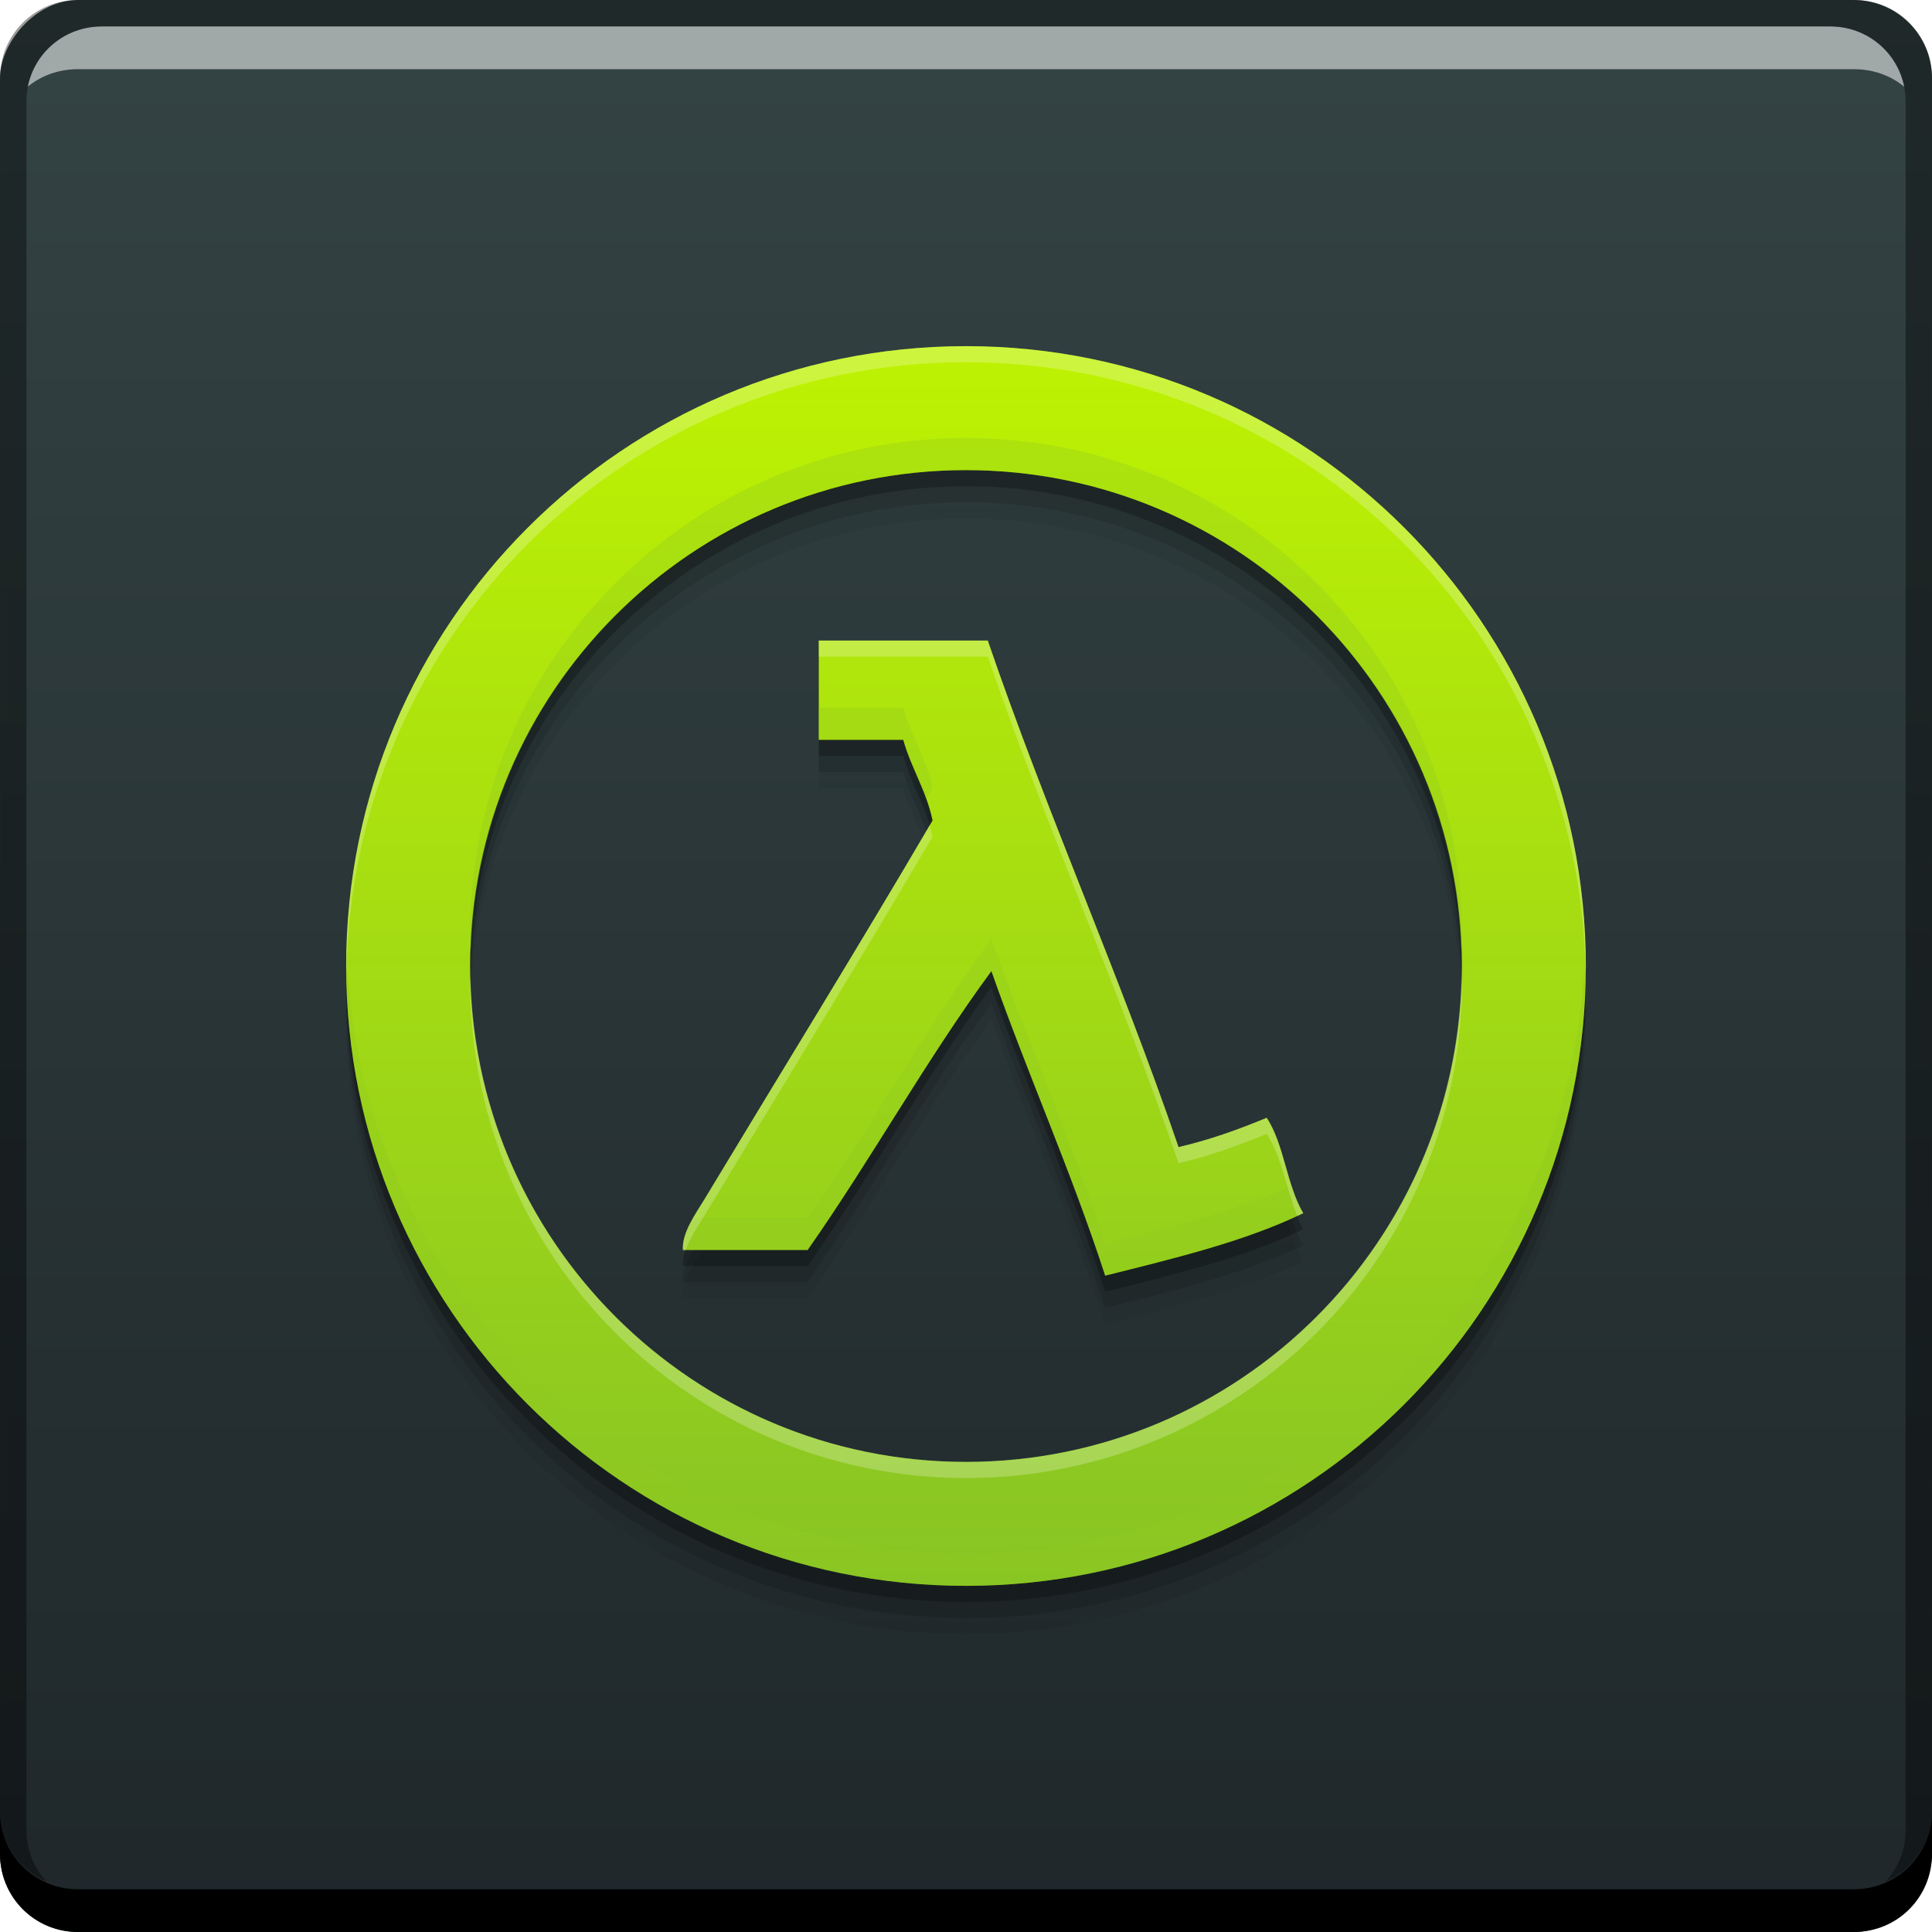 <?xml version="1.0" encoding="UTF-8" standalone="no"?>
<!-- Created with Inkscape (http://www.inkscape.org/) -->

<svg
   xmlns:dc="http://purl.org/dc/elements/1.1/"
   xmlns:cc="http://creativecommons.org/ns#"
   xmlns:rdf="http://www.w3.org/1999/02/22-rdf-syntax-ns#"
   xmlns:svg="http://www.w3.org/2000/svg"
   xmlns="http://www.w3.org/2000/svg"
   xmlns:xlink="http://www.w3.org/1999/xlink"
   xmlns:sodipodi="http://sodipodi.sourceforge.net/DTD/sodipodi-0.dtd"
   xmlns:inkscape="http://www.inkscape.org/namespaces/inkscape"
   width="48"
   height="48"
   id="svg2"
   version="1.1"
   inkscape:version="0.91+devel r"
   sodipodi:docname="half-life-opposing-force.svg"
   viewBox="0 0 48 48">
  <defs
     id="defs4">
    <linearGradient
       inkscape:collect="always"
       id="linearGradient829">
      <stop
         style="stop-color:#1f272a;stop-opacity:1"
         offset="0"
         id="stop831" />
      <stop
         style="stop-color:#344344;stop-opacity:1"
         offset="1"
         id="stop833" />
    </linearGradient>
    <linearGradient
       inkscape:collect="always"
       xlink:href="#linearGradient829"
       id="linearGradient835"
       x1="-31.113"
       y1="-1050.915"
       x2="-31.113"
       y2="-1002.906"
       gradientUnits="userSpaceOnUse"
       gradientTransform="translate(55.997,-1.456)" />
    <linearGradient
       gradientTransform="matrix(1.006,0,0,0.994,119.231,972.704)"
       gradientUnits="userSpaceOnUse"
       id="ButtonShadow"
       y2="7.017"
       x2="45.448"
       y1="92.54"
       x1="45.448">
      <stop
         offset="0"
         style="stop-color:#000000;stop-opacity:1"
         id="stop3750" />
      <stop
         offset="1"
         style="stop-color:#000000;stop-opacity:0.588"
         id="stop3752" />
    </linearGradient>
    <filter
       id="filter3174"
       style="color-interpolation-filters:sRGB">
      <feGaussianBlur
         stdDeviation="1.71"
         id="feGaussianBlur3176" />
    </filter>
    <linearGradient
       inkscape:collect="always"
       xlink:href="#linearGradient6589"
       id="linearGradient5575"
       x1="32.351"
       y1="1043.752"
       x2="32.351"
       y2="1012.974"
       gradientUnits="userSpaceOnUse" />
    <linearGradient
       inkscape:collect="always"
       id="linearGradient6589">
      <stop
         style="stop-color:#88c425;stop-opacity:1"
         offset="0"
         id="stop6591" />
      <stop
         style="stop-color:#bef202;stop-opacity:1"
         offset="1"
         id="stop6593" />
    </linearGradient>
  </defs>
  <sodipodi:namedview
     id="base"
     pagecolor="#ffffff"
     bordercolor="#666666"
     borderopacity="1.0"
     inkscape:pageopacity="0.0"
     inkscape:pageshadow="2"
     inkscape:zoom="3.8906251"
     inkscape:cx="0.8530934"
     inkscape:cy="51.553687"
     inkscape:document-units="px"
     inkscape:current-layer="layer1"
     showgrid="false"
     inkscape:window-width="2560"
     inkscape:window-height="957"
     inkscape:window-x="-4"
     inkscape:window-y="29"
     inkscape:window-maximized="1">
    <inkscape:grid
       type="xygrid"
       id="grid3850" />
  </sodipodi:namedview>
  <g
     inkscape:label="Capa 1"
     inkscape:groupmode="layer"
     id="layer1"
     transform="translate(0,-1004.362)">
    <rect
       style="fill:url(#linearGradient835);fill-opacity:1;stroke:none"
       id="rect2991-1"
       width="48"
       height="48"
       x="-8.65625e-07"
       y="-1052.362"
       ry="1.945"
       transform="scale(1,-1)" />
    <path
       inkscape:connector-curvature="0"
       id="path5513"
       d="m 24,1014.162 c -8.505,0 -15.4,6.895 -15.4,15.4 0,8.505 6.895,15.4 15.4,15.4 8.505,0 15.4,-6.895 15.4,-15.4 0,-8.505 -6.895,-15.4 -15.4,-15.4 z m 0,3.08 c 6.804,0 12.32,5.516 12.32,12.32 0,6.804 -5.516,12.32 -12.32,12.32 -6.804,0 -12.32,-5.516 -12.32,-12.32 0,-6.804 5.516,-12.32 12.32,-12.32 z m -3.658,4.235 0,2.466 2.099,0 c 0.201,0.711 0.57,1.249 0.728,2.003 -1.799,3.071 -3.863,6.418 -5.655,9.39 -0.232,0.385 -0.576,0.848 -0.547,1.281 l 3.098,0 c 1.579,-2.251 2.943,-4.723 4.566,-6.93 0.902,2.564 1.976,4.953 2.827,7.568 1.726,-0.432 3.467,-0.848 4.921,-1.552 -0.41,-0.684 -0.472,-1.712 -0.908,-2.37 -0.688,0.285 -1.401,0.544 -2.19,0.728 -1.474,-4.302 -3.266,-8.283 -4.74,-12.585 l -4.199,0 z"
       style="display:inline;fill:#000000;fill-opacity:0.059;enable-background:new" />
    <path
       style="display:inline;fill:#000000;fill-opacity:0.118;enable-background:new"
       d="m 24,1013.762 c -8.505,0 -15.4,6.895 -15.4,15.4 0,8.505 6.895,15.4 15.4,15.4 8.505,0 15.4,-6.895 15.4,-15.4 0,-8.505 -6.895,-15.4 -15.4,-15.4 z m 0,3.08 c 6.804,0 12.32,5.516 12.32,12.32 0,6.804 -5.516,12.32 -12.32,12.32 -6.804,0 -12.32,-5.516 -12.32,-12.32 0,-6.804 5.516,-12.32 12.32,-12.32 z m -3.658,4.235 0,2.466 2.099,0 c 0.201,0.711 0.57,1.249 0.728,2.003 -1.799,3.071 -3.863,6.418 -5.655,9.39 -0.232,0.385 -0.576,0.848 -0.547,1.281 l 3.098,0 c 1.579,-2.251 2.943,-4.723 4.566,-6.93 0.902,2.564 1.976,4.953 2.827,7.568 1.726,-0.432 3.467,-0.848 4.921,-1.552 -0.41,-0.684 -0.472,-1.712 -0.908,-2.37 -0.688,0.285 -1.401,0.544 -2.19,0.728 -1.474,-4.302 -3.266,-8.283 -4.74,-12.585 l -4.199,0 z"
       id="path5511"
       inkscape:connector-curvature="0" />
    <path
       inkscape:connector-curvature="0"
       id="path5509"
       d="m 24,1013.362 c -8.505,0 -15.4,6.895 -15.4,15.4 0,8.505 6.895,15.4 15.4,15.4 8.505,0 15.4,-6.895 15.4,-15.4 0,-8.505 -6.895,-15.4 -15.4,-15.4 z m 0,3.08 c 6.804,0 12.32,5.516 12.32,12.32 0,6.804 -5.516,12.32 -12.32,12.32 -6.804,0 -12.32,-5.516 -12.32,-12.32 0,-6.804 5.516,-12.32 12.32,-12.32 z m -3.658,4.235 0,2.466 2.099,0 c 0.201,0.711 0.57,1.249 0.728,2.003 -1.799,3.071 -3.863,6.418 -5.655,9.39 -0.232,0.385 -0.576,0.848 -0.547,1.281 l 3.098,0 c 1.579,-2.251 2.943,-4.723 4.566,-6.93 0.902,2.564 1.976,4.953 2.827,7.568 1.726,-0.432 3.467,-0.848 4.921,-1.552 -0.41,-0.684 -0.472,-1.712 -0.908,-2.37 -0.688,0.285 -1.401,0.544 -2.19,0.728 -1.474,-4.302 -3.266,-8.283 -4.74,-12.585 l -4.199,0 z"
       style="display:inline;fill:#000000;fill-opacity:0.235;enable-background:new" />
    <path
       inkscape:connector-curvature="0"
       style="fill:#000000;fill-opacity:1;stroke:none"
       d="m 1.165625e-6,1049.362 0,1.062 c 0,1.077 0.86,1.938 1.937,1.938 l 44.125,0 c 1.077,0 1.938,-0.86 1.938,-1.938 l 0,-1.062 c 0,1.077 -0.86,1.938 -1.938,1.938 l -44.125,0 c -1.077,0 -1.937,-0.86 -1.937,-1.938 z"
       id="rect846" />
    <path
       inkscape:connector-curvature="0"
       style="fill:#ffffff;fill-opacity:0.537;stroke:none"
       d="m 2.531,1005.019 c -0.917,0 -1.671,0.639 -1.844,1.5 0.336,-0.28 0.775,-0.438 1.25,-0.438 l 44.125,0 c 0.475,0 0.914,0.158 1.25,0.438 -0.173,-0.861 -0.927,-1.5 -1.844,-1.5 l -42.938,0 z"
       id="path7515" />
    <path
       inkscape:connector-curvature="0"
       style="fill:#000000;fill-opacity:0.392;stroke:none"
       d="m 1.938,1004.362 c -1.077,0 -1.937,0.86 -1.937,1.938 l 0,43.062 c 0,0.793 0.48,1.449 1.156,1.75 -0.309,-0.333 -0.5,-0.782 -0.5,-1.281 l 0,-42.938 c 0,-1.048 0.827,-1.875 1.875,-1.875 l 42.938,0 c 1.048,0 1.875,0.827 1.875,1.875 l 0,42.938 c 0,0.499 -0.191,0.948 -0.5,1.281 0.676,-0.301 1.156,-0.957 1.156,-1.75 l 0,-43.062 c 0,-1.077 -0.86,-1.938 -1.938,-1.938 l -44.125,0 z"
       id="rect4280" />
    <rect
       style="display:none;opacity:0.9;fill:url(#ButtonShadow);fill-opacity:1;fill-rule:nonzero;stroke:none;filter:url(#filter3174)"
       id="rect3745"
       y="979.704"
       x="124.231"
       ry="6"
       rx="6"
       height="85"
       width="86" />
    <path
       style="display:inline;fill:url(#linearGradient5575);fill-opacity:1.0;enable-background:new"
       d="m 24,1012.962 c -8.505,0 -15.4,6.895 -15.4,15.4 0,8.505 6.895,15.4 15.4,15.4 8.505,0 15.4,-6.895 15.4,-15.4 0,-8.505 -6.895,-15.4 -15.4,-15.4 z m 0,3.08 c 6.804,0 12.32,5.516 12.32,12.32 0,6.804 -5.516,12.32 -12.32,12.32 -6.804,0 -12.32,-5.516 -12.32,-12.32 0,-6.804 5.516,-12.32 12.32,-12.32 z m -3.658,4.235 0,2.466 2.099,0 c 0.201,0.711 0.57,1.249 0.728,2.003 -1.799,3.071 -3.863,6.418 -5.655,9.39 -0.232,0.385 -0.576,0.848 -0.547,1.281 l 3.098,0 c 1.579,-2.251 2.943,-4.723 4.566,-6.93 0.902,2.564 1.976,4.953 2.827,7.568 1.726,-0.432 3.467,-0.848 4.921,-1.552 -0.41,-0.684 -0.472,-1.712 -0.908,-2.37 -0.688,0.285 -1.401,0.544 -2.19,0.728 -1.474,-4.302 -3.266,-8.283 -4.74,-12.585 l -4.199,0 z"
       id="path7"
       inkscape:connector-curvature="0" />
    <path
       style="display:inline;fill:#90cb20;fill-opacity:0.314;enable-background:new"
       d="m 24,10.881 c -6.804,0 -12.32,5.514 -12.32,12.318 0,0.135 0.015,0.266 0.02,0.4 C 11.912,16.982 17.331,11.68 24,11.68 c 6.669,0 12.088,5.303 12.301,11.92 0.004,-0.134 0.02,-0.265 0.02,-0.4 0,-6.804 -5.516,-12.318 -12.32,-12.318 z m -3.658,6.701 0,0.799 2.1,0 c 0.15,0.529 0.393,0.964 0.572,1.463 0.05,-0.085 0.107,-0.175 0.156,-0.26 -0.158,-0.754 -0.527,-1.291 -0.729,-2.002 l -2.1,0 z m 4.289,5.744 c -1.623,2.207 -2.986,4.678 -4.564,6.93 l -2.838,0 c -0.151,0.264 -0.279,0.535 -0.262,0.801 l 3.1,0 c 1.579,-2.251 2.941,-4.723 4.564,-6.93 0.902,2.564 1.977,4.952 2.828,7.566 1.726,-0.432 3.466,-0.847 4.92,-1.551 -0.121,-0.202 -0.208,-0.436 -0.287,-0.68 -1.395,0.627 -3.015,1.027 -4.633,1.432 -0.851,-2.614 -1.926,-5.005 -2.828,-7.568 z M 8.619,23.6 C 8.616,23.734 8.6,23.865 8.6,24 c 0,8.505 6.895,15.4 15.4,15.4 8.505,0 15.4,-6.895 15.4,-15.4 0,-0.135 -0.016,-0.266 -0.02,-0.4 -0.214,8.319 -7.011,15 -15.381,15 -8.37,0 -15.167,-6.681 -15.381,-15 z"
       transform="translate(0,1004.362)"
       id="path5499"
       inkscape:connector-curvature="0" />
    <path
       style="display:inline;fill:#ffffff;fill-opacity:0.235;enable-background:new"
       d="M 24,8.6 C 15.495,8.6 8.6,15.495 8.6,24 c 0,0.067 0.009,0.132 0.01,0.199 C 8.718,15.788 15.563,9 24,9 c 8.437,0 15.282,6.788 15.391,15.199 8.6e-4,-0.067 0.01,-0.132 0.01,-0.199 C 39.4,15.495 32.505,8.6 24,8.6 Z m -3.658,7.314 0,0.4 4.199,0 c 1.474,4.301 3.266,8.284 4.74,12.586 0.789,-0.184 1.501,-0.444 2.189,-0.729 0.372,0.56 0.485,1.377 0.76,2.033 0.048,-0.022 0.101,-0.04 0.148,-0.062 -0.41,-0.684 -0.472,-1.713 -0.908,-2.371 C 30.783,28.056 30.07,28.316 29.281,28.5 27.807,24.198 26.015,20.216 24.541,15.914 l -4.199,0 z m 2.75,4.6 c -1.782,3.036 -3.809,6.329 -5.576,9.262 -0.232,0.385 -0.577,0.848 -0.549,1.281 l 0.07,0 c 0.107,-0.308 0.317,-0.613 0.479,-0.881 1.791,-2.973 3.855,-6.32 5.654,-9.391 -0.02,-0.096 -0.052,-0.181 -0.078,-0.271 z m -11.402,3.686 c -0.001,0.068 -0.01,0.133 -0.01,0.201 0,6.804 5.516,12.32 12.32,12.32 6.804,0 12.32,-5.516 12.32,-12.32 0,-0.068 -0.009,-0.134 -0.01,-0.201 C 36.203,30.91 30.737,36.32 24,36.32 c -6.737,0 -12.203,-5.41 -12.311,-12.121 z"
       transform="translate(0,1004.362)"
       id="path5504"
       inkscape:connector-curvature="0" />
  </g>
</svg>
